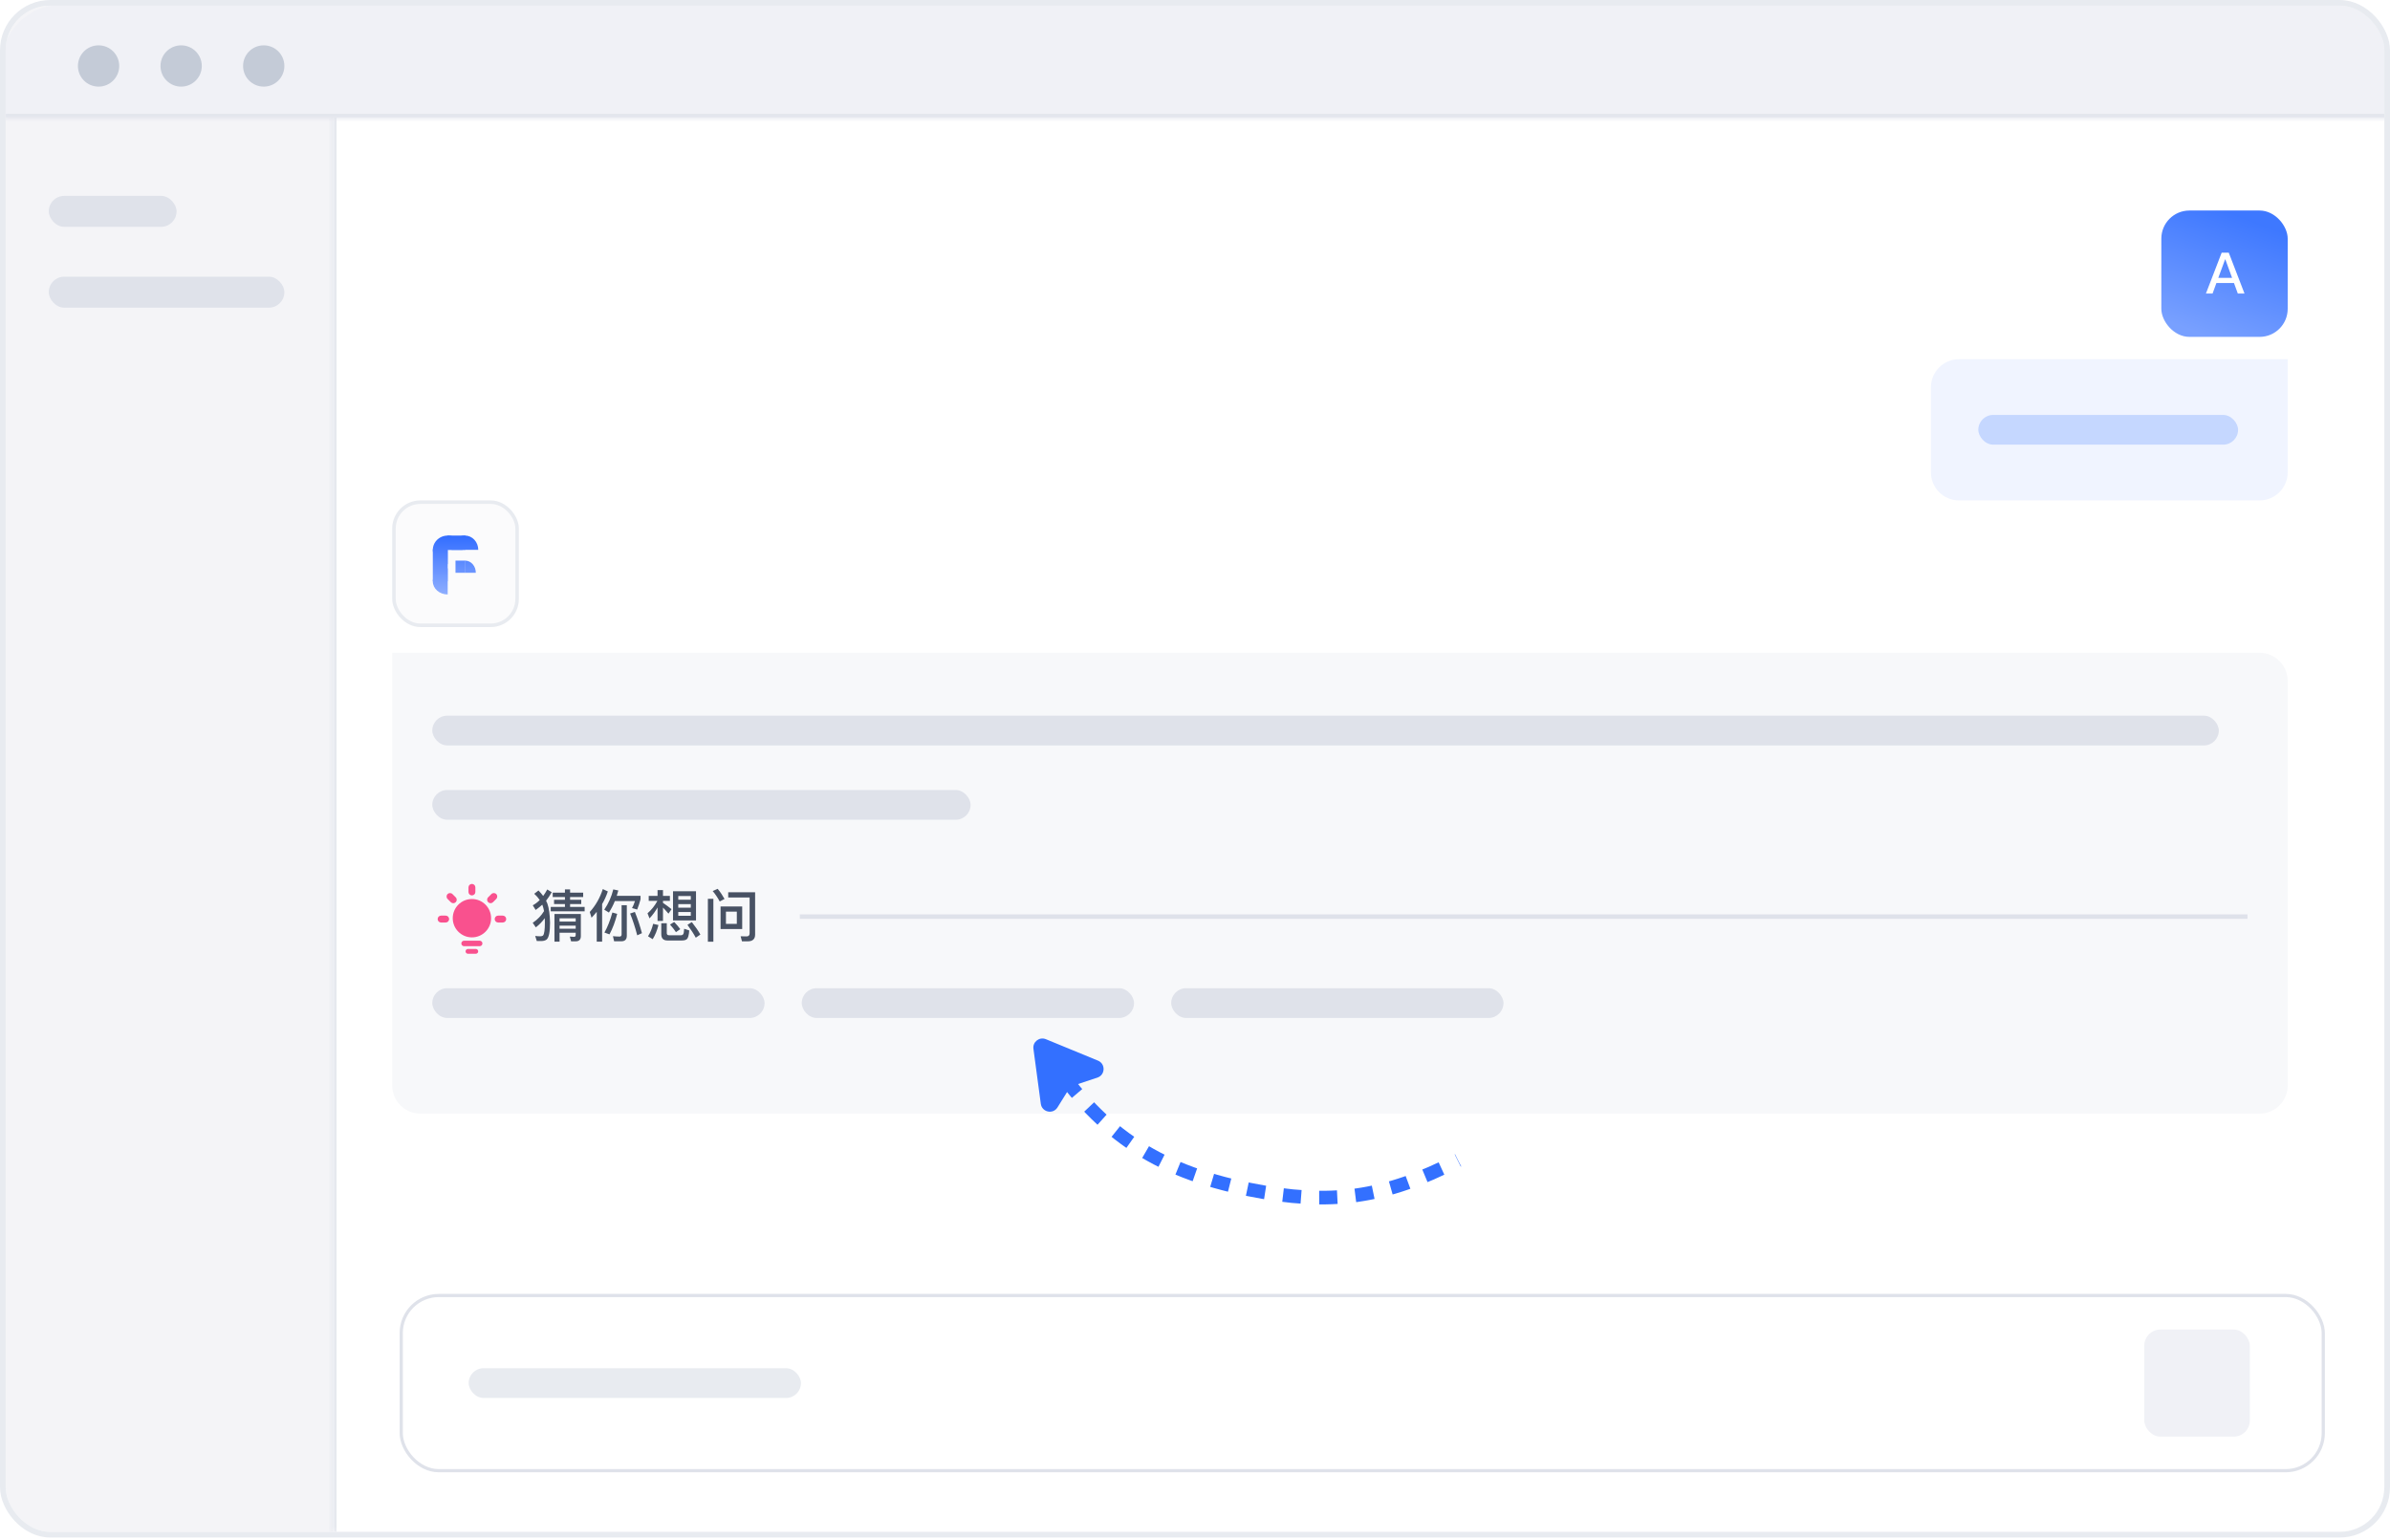 <svg width="422" height="272" viewBox="0 0 422 272" fill="none" xmlns="http://www.w3.org/2000/svg">
<g clip-path="url(#clip0_4766_19898)">
<rect x="1" y="1" width="420" height="269.5" rx="7.875" fill="#F4F4F7"/>
<mask id="path-3-inside-1_4766_19898" fill="white">
<path d="M58.75 20.113H421V270.8H58.75V20.113Z"/>
</mask>
<path d="M58.75 20.113H421V270.8H58.75V20.113Z" fill="white"/>
<path d="M59.406 270.8V20.113H58.094V270.8H59.406Z" fill="#DFE2EA" mask="url(#path-3-inside-1_4766_19898)"/>
<rect x="381.625" y="37.175" width="22.312" height="22.312" rx="4.958" fill="url(#paint0_linear_4766_19898)"/>
<path d="M392.278 44.618H393.531L396.309 51.831H395.127L394.45 49.972H391.349L390.672 51.831H389.5L392.278 44.618ZM391.682 49.063H394.116L392.924 45.8H392.884L391.682 49.063Z" fill="white"/>
<path d="M340.938 68.399C340.938 65.652 343.165 63.425 345.912 63.425H403.938V83.392C403.938 86.137 401.712 88.362 398.967 88.362H345.908C343.163 88.362 340.938 86.137 340.938 83.392V68.399Z" fill="#F0F4FF"/>
<rect x="349.309" y="73.269" width="45.866" height="5.25" rx="2.625" fill="#C5D7FF"/>
<rect x="69.561" y="88.673" width="21.746" height="21.746" rx="4.66" fill="#FBFBFC"/>
<rect x="69.561" y="88.673" width="21.746" height="21.746" rx="4.66" stroke="#E8EBF0" stroke-width="0.621"/>
<path d="M81.674 97.096C81.674 96.596 81.52 96.107 81.232 95.692C80.943 95.276 80.533 94.952 80.053 94.761C79.573 94.57 79.045 94.52 78.535 94.617C78.026 94.715 77.558 94.956 77.19 95.309C76.823 95.662 76.573 96.112 76.471 96.603C76.37 97.093 76.422 97.601 76.621 98.062C76.82 98.524 77.156 98.919 77.588 99.196C78.02 99.474 78.528 99.622 79.048 99.622V97.096H81.674Z" fill="url(#paint1_linear_4766_19898)"/>
<path d="M84.447 97.096C84.447 96.764 84.386 96.435 84.268 96.129C84.149 95.822 83.976 95.543 83.757 95.309C83.538 95.074 83.279 94.888 82.993 94.761C82.707 94.634 82.401 94.569 82.092 94.569C81.782 94.569 81.476 94.634 81.19 94.761C80.904 94.888 80.645 95.074 80.426 95.309C80.207 95.543 80.034 95.822 79.915 96.129C79.797 96.435 79.736 96.764 79.736 97.096L84.447 97.096Z" fill="url(#paint2_linear_4766_19898)"/>
<path d="M84.015 101.146C84.015 100.864 83.966 100.585 83.873 100.324C83.778 100.064 83.641 99.827 83.467 99.628C83.293 99.429 83.087 99.271 82.859 99.163C82.632 99.055 82.389 98.999 82.143 98.999V101.146H84.015Z" fill="url(#paint3_linear_4766_19898)"/>
<path d="M79.047 100.372C78.703 100.372 78.361 100.431 78.042 100.547C77.724 100.662 77.434 100.832 77.19 101.045C76.946 101.259 76.753 101.513 76.621 101.792C76.489 102.071 76.421 102.37 76.421 102.672C76.421 102.974 76.489 103.273 76.621 103.552C76.753 103.831 76.946 104.085 77.19 104.299C77.434 104.512 77.724 104.682 78.042 104.797C78.361 104.913 78.703 104.972 79.047 104.972L79.047 100.372Z" fill="url(#paint4_linear_4766_19898)"/>
<path d="M79.047 96.995L79.047 102.647L76.421 102.647L76.421 96.995H79.047Z" fill="url(#paint5_linear_4766_19898)"/>
<path d="M82.171 97.095L79.018 97.095L79.018 94.569L82.171 94.569V97.095Z" fill="url(#paint6_linear_4766_19898)"/>
<path d="M82.171 101.145H80.426V98.999L82.171 98.999V101.145Z" fill="url(#paint7_linear_4766_19898)"/>
<path d="M69.25 115.271H398.967C401.712 115.271 403.938 117.497 403.938 120.242V191.676C403.938 194.421 401.712 196.646 398.967 196.646H74.221C71.475 196.646 69.25 194.421 69.25 191.676V115.271Z" fill="#F7F8FA"/>
<rect x="76.327" y="126.377" width="315.446" height="5.25" rx="2.625" fill="#DFE2EA"/>
<rect x="76.327" y="139.502" width="95.049" height="5.25" rx="2.625" fill="#DFE2EA"/>
<path d="M82.718 156.693C82.718 156.357 82.991 156.085 83.327 156.085C83.663 156.085 83.935 156.357 83.935 156.693V157.506C83.935 157.842 83.663 158.115 83.327 158.115C82.991 158.115 82.718 157.842 82.718 157.506V156.693Z" fill="#F9518E"/>
<path d="M78.693 161.682C79.029 161.682 79.302 161.955 79.302 162.291C79.302 162.627 79.029 162.9 78.693 162.9H77.883C77.547 162.9 77.275 162.627 77.275 162.291C77.275 161.955 77.547 161.682 77.883 161.682H78.693Z" fill="#F9518E"/>
<path d="M88.77 161.682C89.107 161.682 89.379 161.955 89.379 162.291C89.379 162.627 89.107 162.9 88.77 162.9H87.957C87.621 162.9 87.348 162.627 87.348 162.291C87.348 161.955 87.621 161.682 87.957 161.682H88.77Z" fill="#F9518E"/>
<path d="M84.699 166.112C84.967 166.112 85.183 166.329 85.183 166.596C85.183 166.863 84.967 167.08 84.699 167.08H81.94C81.673 167.08 81.456 166.863 81.456 166.596C81.456 166.329 81.673 166.112 81.94 166.112H84.699Z" fill="#F9518E"/>
<path d="M84.009 167.568C84.244 167.568 84.435 167.759 84.435 167.994C84.435 168.229 84.244 168.42 84.009 168.42H82.631C82.395 168.42 82.205 168.229 82.205 167.994C82.205 167.759 82.395 167.568 82.631 167.568H84.009Z" fill="#F9518E"/>
<path d="M86.713 162.137C86.713 164.007 85.197 165.523 83.327 165.523C81.457 165.523 79.941 164.007 79.941 162.137C79.941 160.267 81.457 158.751 83.327 158.751C85.197 158.751 86.713 160.267 86.713 162.137Z" fill="#F9518E"/>
<path d="M87.049 159.311C86.812 159.548 86.427 159.548 86.189 159.311C85.951 159.073 85.951 158.688 86.189 158.45L86.763 157.876C87.001 157.638 87.386 157.638 87.624 157.876C87.862 158.113 87.862 158.499 87.624 158.736L87.049 159.311Z" fill="#F9518E"/>
<path d="M79.604 159.313C79.842 159.551 80.227 159.551 80.465 159.313C80.702 159.076 80.702 158.69 80.465 158.453L79.891 157.879C79.653 157.641 79.267 157.641 79.03 157.879C78.792 158.116 78.792 158.502 79.03 158.739L79.604 159.313Z" fill="#F9518E"/>
<path d="M99.75 157.052H100.66V157.622H102.97V158.402H100.66V158.882H102.63V159.642H100.66V160.142H103.23V160.922H97.24V160.142H99.75V159.642H97.83V158.882H99.75V158.402H97.59V157.622H99.75V157.052ZM98.8 163.452V163.992H101.65V163.452H98.8ZM101.65 162.732V162.162H98.8V162.732H101.65ZM98.8 164.702V166.282H97.9V161.392H102.56V165.292C102.56 165.912 102.25 166.222 101.64 166.222H100.84L100.61 165.382L101.37 165.432C101.55 165.432 101.65 165.312 101.65 165.092V164.702H98.8ZM94.78 166.162L94.5 165.272C94.8 165.312 95.08 165.332 95.35 165.332C95.63 165.332 95.81 165.272 95.9 165.172C96.1 164.922 96.21 164.172 96.21 162.912C96.21 162.632 96.2 162.372 96.19 162.132C95.73 162.762 95.21 163.302 94.61 163.752L94.06 162.952C94.92 162.372 95.58 161.682 96.06 160.882C95.99 160.512 95.91 160.192 95.81 159.912L95.75 159.752C95.42 160.052 95.03 160.362 94.58 160.682L94.07 159.862C94.51 159.622 94.92 159.312 95.3 158.932C95.03 158.532 94.71 158.162 94.33 157.822L95.08 157.242C95.4 157.562 95.67 157.892 95.91 158.212C96.16 157.872 96.4 157.482 96.63 157.062L97.42 157.552C97.08 158.142 96.75 158.642 96.42 159.052C96.5 159.212 96.58 159.372 96.64 159.532C96.93 160.332 97.09 161.472 97.12 162.952C97.12 164.592 96.91 165.572 96.51 165.912C96.27 166.082 95.95 166.172 95.55 166.172C95.23 166.172 94.98 166.162 94.78 166.162ZM105.366 161.012C105.076 161.372 104.766 161.712 104.446 162.052L104.136 161.042C105.176 159.882 105.946 158.532 106.436 156.992L107.326 157.412C107.066 158.192 106.736 158.942 106.316 159.642V166.282H105.366V161.012ZM112.096 161.032C112.576 162.202 112.996 163.452 113.346 164.782L112.516 165.162C112.136 163.712 111.716 162.432 111.256 161.312L112.096 161.032ZM108.566 159.112C108.266 159.852 107.916 160.522 107.516 161.142L106.696 160.632C107.446 159.522 107.976 158.332 108.286 157.052L109.176 157.242C109.086 157.572 108.996 157.892 108.896 158.192H113.096V158.812C112.936 159.412 112.746 160.012 112.506 160.612L111.596 160.352C111.796 159.992 111.976 159.572 112.116 159.112H108.566ZM109.716 166.212H108.436L108.226 165.312C108.636 165.352 109.026 165.382 109.396 165.382C109.636 165.382 109.756 165.252 109.756 164.992V159.842H110.676V165.232C110.676 165.882 110.356 166.212 109.716 166.212ZM108.126 161.132L108.976 161.372C108.626 162.752 108.176 163.952 107.616 164.992L106.726 164.672C107.256 163.742 107.726 162.562 108.126 161.132ZM118.833 157.382H122.893V162.532H118.833V157.382ZM121.973 161.712V161.052H119.763V161.712H121.973ZM119.763 160.282H121.973V159.652H119.763V160.282ZM119.763 158.872H121.973V158.222H119.763V158.872ZM117.063 160.262V162.622H116.103V160.242C115.713 160.932 115.243 161.572 114.683 162.172L114.333 161.272C115.053 160.642 115.633 159.912 116.073 159.082H114.543V158.202H116.103V157.172H117.063V158.202H118.283V159.082H117.063V159.432C117.563 159.762 118.063 160.132 118.573 160.542L118.033 161.332C117.653 160.892 117.333 160.532 117.063 160.262ZM115.323 163.132L116.263 163.342C116.023 164.302 115.683 165.142 115.243 165.842L114.423 165.332C114.843 164.652 115.143 163.922 115.323 163.132ZM120.413 166.072H117.843C117.123 166.072 116.763 165.702 116.763 164.962V163.032H117.733V164.762C117.733 165.022 117.863 165.152 118.143 165.152H120.243C120.403 165.152 120.533 165.092 120.613 164.992C120.713 164.892 120.773 164.562 120.803 164.002L121.703 164.302C121.633 165.152 121.493 165.662 121.273 165.842C121.093 165.992 120.803 166.072 120.413 166.072ZM119.043 162.802C119.503 163.292 119.863 163.712 120.113 164.072L119.353 164.602C119.093 164.202 118.743 163.752 118.303 163.262L119.043 162.802ZM122.153 162.822C122.813 163.662 123.313 164.392 123.663 165.022L122.853 165.582C122.493 164.902 122.003 164.152 121.383 163.312L122.153 162.822ZM132.03 166.222H131.01L130.77 165.332L131.84 165.352C132.18 165.352 132.36 165.162 132.36 164.792V158.482H128.58V157.562H133.33V165.042C133.33 165.822 132.89 166.222 132.03 166.222ZM124.99 158.712H125.96V166.292H124.99V158.712ZM127.23 160.072H131.05V164.052H127.23V160.072ZM130.1 163.142V160.982H128.18V163.142H130.1ZM126.72 156.952C127.17 157.492 127.57 158.092 127.93 158.742L127.08 159.182C126.7 158.482 126.29 157.872 125.84 157.342L126.72 156.952Z" fill="#485264"/>
<line x1="141.222" y1="161.859" x2="396.841" y2="161.859" stroke="#DFE2EA" stroke-width="0.787"/>
<rect x="76.327" y="174.502" width="58.673" height="5.25" rx="2.625" fill="#DFE2EA"/>
<rect x="141.562" y="174.502" width="58.673" height="5.25" rx="2.625" fill="#DFE2EA"/>
<rect x="206.798" y="174.502" width="58.673" height="5.25" rx="2.625" fill="#DFE2EA"/>
<path d="M184.51 185.348C193.721 199.728 203.855 206.666 220.593 210.05C234.839 212.93 244.543 211.573 257.451 204.893" stroke="#3370FF" stroke-width="2.403" stroke-dasharray="3.2 3.2"/>
<path d="M182.472 185.198C182.308 183.975 183.529 183.034 184.67 183.503L193.866 187.287C195.24 187.853 195.171 189.822 193.76 190.29L189.564 191.682C189.209 191.8 188.906 192.038 188.709 192.356L186.722 195.547C185.928 196.823 183.974 196.402 183.774 194.913L182.472 185.198Z" fill="#3370FF"/>
<g filter="url(#filter0_dd_4766_19898)">
<rect x="70.562" y="226.175" width="339.938" height="31.5" rx="6.916" fill="white"/>
<rect x="70.845" y="226.458" width="339.372" height="30.934" rx="6.634" stroke="#DFE2EA" stroke-width="0.565"/>
<rect x="82.75" y="239.3" width="58.673" height="5.25" rx="2.625" fill="#E8EBF0"/>
<rect x="378.615" y="232.467" width="18.634" height="18.916" rx="2.853" fill="#F0F1F6"/>
</g>
<rect x="8.611" y="34.587" width="22.566" height="5.468" rx="2.734" fill="#DFE2EA"/>
<rect x="8.611" y="48.86" width="41.601" height="5.468" rx="2.734" fill="#DFE2EA"/>
<mask id="path-28-inside-2_4766_19898" fill="white">
<path d="M0.29 11.354C0.29 5.556 4.991 0.854 10.79 0.854H412.133C417.932 0.854 422.633 5.556 422.633 11.354V20.765H0.29V11.354Z"/>
</mask>
<path d="M0.29 11.354C0.29 5.556 4.991 0.854 10.79 0.854H412.133C417.932 0.854 422.633 5.556 422.633 11.354V20.765H0.29V11.354Z" fill="#F0F1F6"/>
<path d="M0.29 0.854H422.633H0.29ZM422.633 21.421H0.29V20.108H422.633V21.421ZM0.29 20.765V0.854V20.765ZM422.633 0.854V20.765V0.854Z" fill="#DFE2EA" mask="url(#path-28-inside-2_4766_19898)"/>
<circle cx="17.404" cy="11.651" r="3.645" fill="#C4CBD7"/>
<circle cx="31.985" cy="11.651" r="3.645" fill="#C4CBD7"/>
<circle cx="46.566" cy="11.651" r="3.645" fill="#C4CBD7"/>
</g>
<rect x="0.5" y="0.5" width="421" height="270.5" rx="8.375" stroke="#E8EBF0"/>
<defs>
<filter id="filter0_dd_4766_19898" x="64.799" y="222.717" width="351.465" height="43.027" filterUnits="userSpaceOnUse" color-interpolation-filters="sRGB">
<feFlood flood-opacity="0" result="BackgroundImageFix"/>
<feColorMatrix in="SourceAlpha" type="matrix" values="0 0 0 0 0 0 0 0 0 0 0 0 0 0 0 0 0 0 127 0" result="hardAlpha"/>
<feOffset/>
<feGaussianBlur stdDeviation="0.288"/>
<feComposite in2="hardAlpha" operator="out"/>
<feColorMatrix type="matrix" values="0 0 0 0 0.075 0 0 0 0 0.2 0 0 0 0 0.42 0 0 0 0.08 0"/>
<feBlend mode="normal" in2="BackgroundImageFix" result="effect1_dropShadow_4766_19898"/>
<feColorMatrix in="SourceAlpha" type="matrix" values="0 0 0 0 0 0 0 0 0 0 0 0 0 0 0 0 0 0 127 0" result="hardAlpha"/>
<feOffset dy="2.305"/>
<feGaussianBlur stdDeviation="2.882"/>
<feColorMatrix type="matrix" values="0 0 0 0 0.075 0 0 0 0 0.2 0 0 0 0 0.42 0 0 0 0.08 0"/>
<feBlend mode="normal" in2="effect1_dropShadow_4766_19898" result="effect2_dropShadow_4766_19898"/>
<feBlend mode="normal" in="SourceGraphic" in2="effect2_dropShadow_4766_19898" result="shape"/>
</filter>
<linearGradient id="paint0_linear_4766_19898" x1="392.781" y1="37.175" x2="385.034" y2="57.628" gradientUnits="userSpaceOnUse">
<stop stop-color="#3E78FF"/>
<stop offset="1" stop-color="#78A0FF"/>
</linearGradient>
<linearGradient id="paint1_linear_4766_19898" x1="80.434" y1="94.569" x2="80.434" y2="104.972" gradientUnits="userSpaceOnUse">
<stop stop-color="#326DFF"/>
<stop offset="1" stop-color="#8EAEFF"/>
</linearGradient>
<linearGradient id="paint2_linear_4766_19898" x1="80.434" y1="94.569" x2="80.434" y2="104.972" gradientUnits="userSpaceOnUse">
<stop stop-color="#326DFF"/>
<stop offset="1" stop-color="#8EAEFF"/>
</linearGradient>
<linearGradient id="paint3_linear_4766_19898" x1="80.434" y1="94.569" x2="80.434" y2="104.972" gradientUnits="userSpaceOnUse">
<stop stop-color="#326DFF"/>
<stop offset="1" stop-color="#8EAEFF"/>
</linearGradient>
<linearGradient id="paint4_linear_4766_19898" x1="80.434" y1="94.569" x2="80.434" y2="104.972" gradientUnits="userSpaceOnUse">
<stop stop-color="#326DFF"/>
<stop offset="1" stop-color="#8EAEFF"/>
</linearGradient>
<linearGradient id="paint5_linear_4766_19898" x1="80.434" y1="94.569" x2="80.434" y2="104.972" gradientUnits="userSpaceOnUse">
<stop stop-color="#326DFF"/>
<stop offset="1" stop-color="#8EAEFF"/>
</linearGradient>
<linearGradient id="paint6_linear_4766_19898" x1="80.434" y1="94.569" x2="80.434" y2="104.972" gradientUnits="userSpaceOnUse">
<stop stop-color="#326DFF"/>
<stop offset="1" stop-color="#8EAEFF"/>
</linearGradient>
<linearGradient id="paint7_linear_4766_19898" x1="80.434" y1="94.569" x2="80.434" y2="104.972" gradientUnits="userSpaceOnUse">
<stop stop-color="#326DFF"/>
<stop offset="1" stop-color="#8EAEFF"/>
</linearGradient>
<clipPath id="clip0_4766_19898">
<rect x="1" y="1" width="420" height="269.5" rx="7.875" fill="white"/>
</clipPath>
</defs>
</svg>
